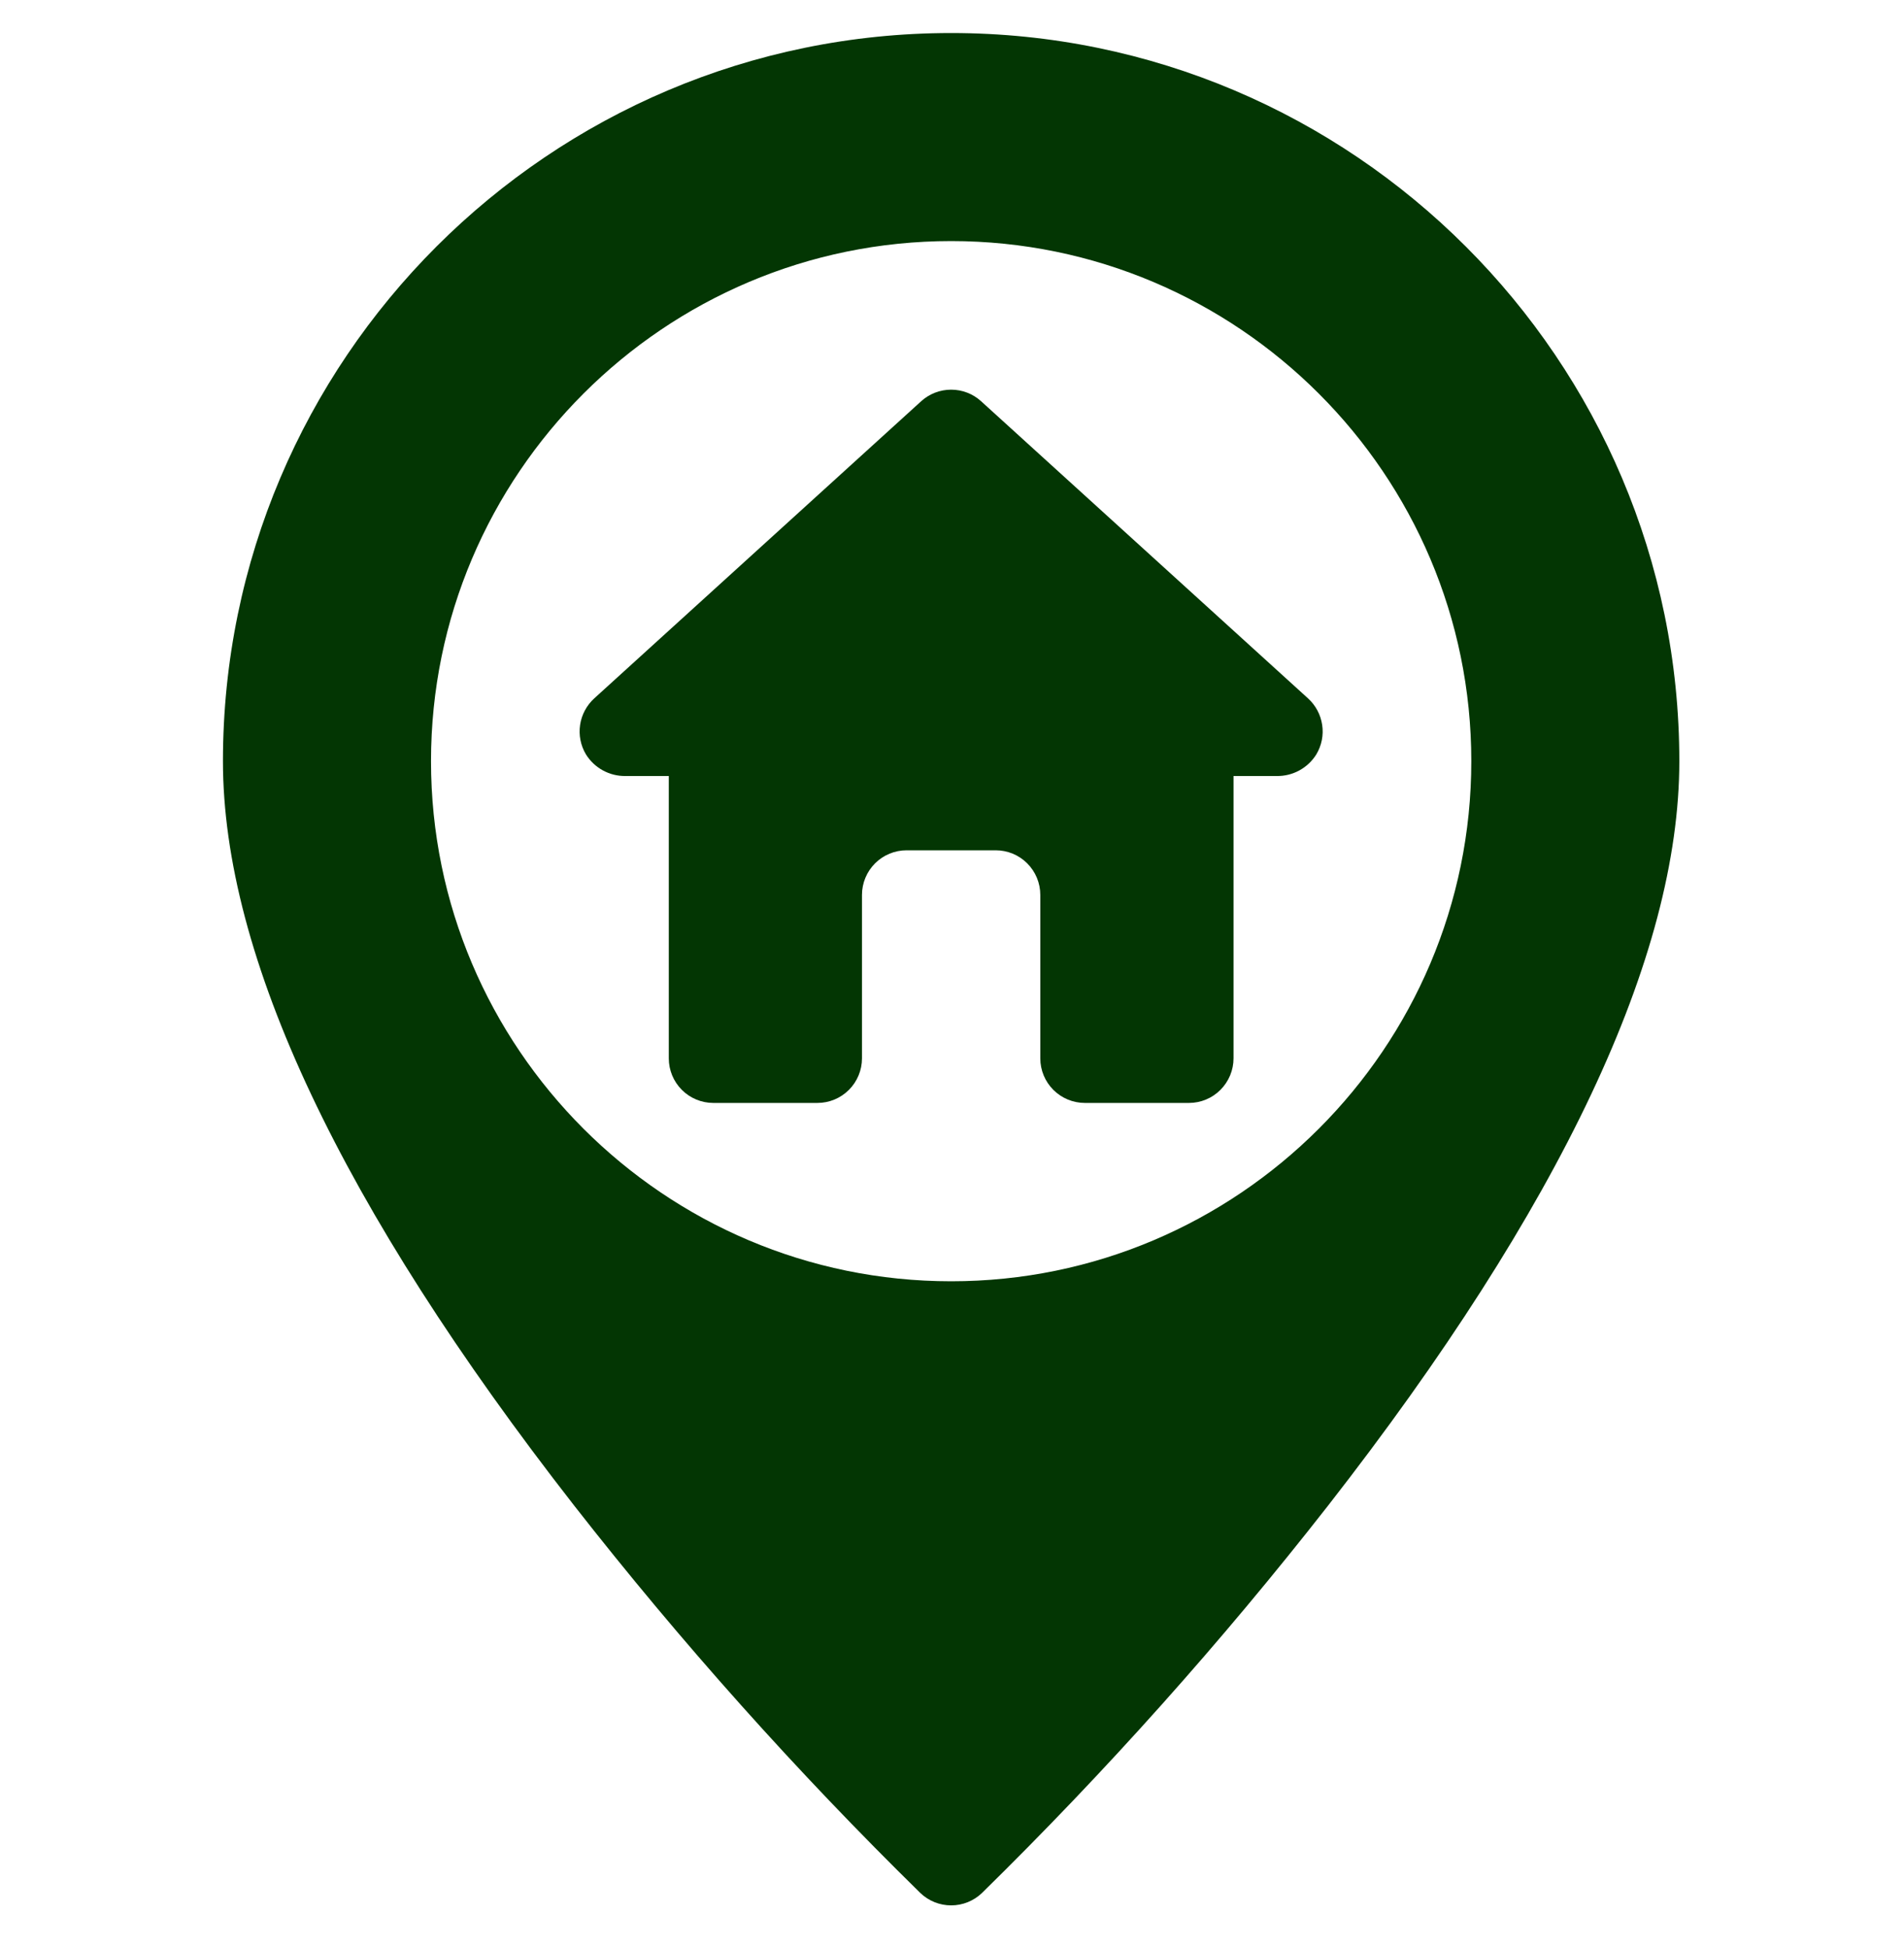 <svg width="43" height="44" viewBox="0 0 43 44" fill="none" xmlns="http://www.w3.org/2000/svg">
<g clip-path="url(#clip0)">
<path d="M21.481 0.746C12.413 0.746 5.035 8.123 5.035 17.192C5.035 21.597 7.704 27.254 12.967 34.005C15.379 37.09 17.99 40.013 20.785 42.755C20.972 42.935 21.222 43.035 21.481 43.035C21.74 43.035 21.989 42.935 22.177 42.755C24.971 40.013 27.583 37.09 29.994 34.005C35.258 27.254 37.926 21.597 37.926 17.192C37.926 8.123 30.549 0.746 21.481 0.746ZM21.481 28.939C15.003 28.939 9.734 23.669 9.734 17.192C9.734 10.714 15.003 5.445 21.481 5.445C27.958 5.445 33.228 10.714 33.228 17.192C33.228 23.669 27.958 28.939 21.481 28.939Z" fill="#033603"/>
<path d="M29.542 15.775L22.158 9.063C21.973 8.894 21.731 8.801 21.481 8.801C21.23 8.801 20.989 8.894 20.803 9.063L13.419 15.775C13.248 15.932 13.135 16.143 13.101 16.373C13.067 16.603 13.113 16.837 13.232 17.037C13.326 17.189 13.458 17.314 13.615 17.4C13.772 17.486 13.948 17.53 14.127 17.527H15.104V23.904C15.104 24.171 15.21 24.427 15.399 24.616C15.587 24.805 15.844 24.911 16.11 24.911H18.46C18.727 24.911 18.983 24.805 19.172 24.616C19.361 24.427 19.467 24.171 19.467 23.904V20.212C19.467 19.945 19.573 19.689 19.762 19.5C19.951 19.311 20.207 19.205 20.474 19.205H22.487C22.755 19.205 23.011 19.311 23.199 19.5C23.388 19.689 23.494 19.945 23.494 20.212V23.904C23.494 24.171 23.6 24.427 23.789 24.616C23.978 24.805 24.234 24.911 24.501 24.911H26.851C27.118 24.911 27.374 24.805 27.562 24.616C27.751 24.427 27.858 24.171 27.858 23.904V17.527H28.834C29.013 17.53 29.189 17.486 29.346 17.4C29.503 17.314 29.635 17.189 29.729 17.037C29.848 16.837 29.895 16.603 29.86 16.373C29.826 16.143 29.714 15.932 29.542 15.775Z" fill="#033603"/>
</g>
<defs>
<clipPath id="clip0">
<rect width="42.96" height="42.96" fill="white" transform="translate(0 0.41)"/>
</clipPath>
</defs>
</svg>
